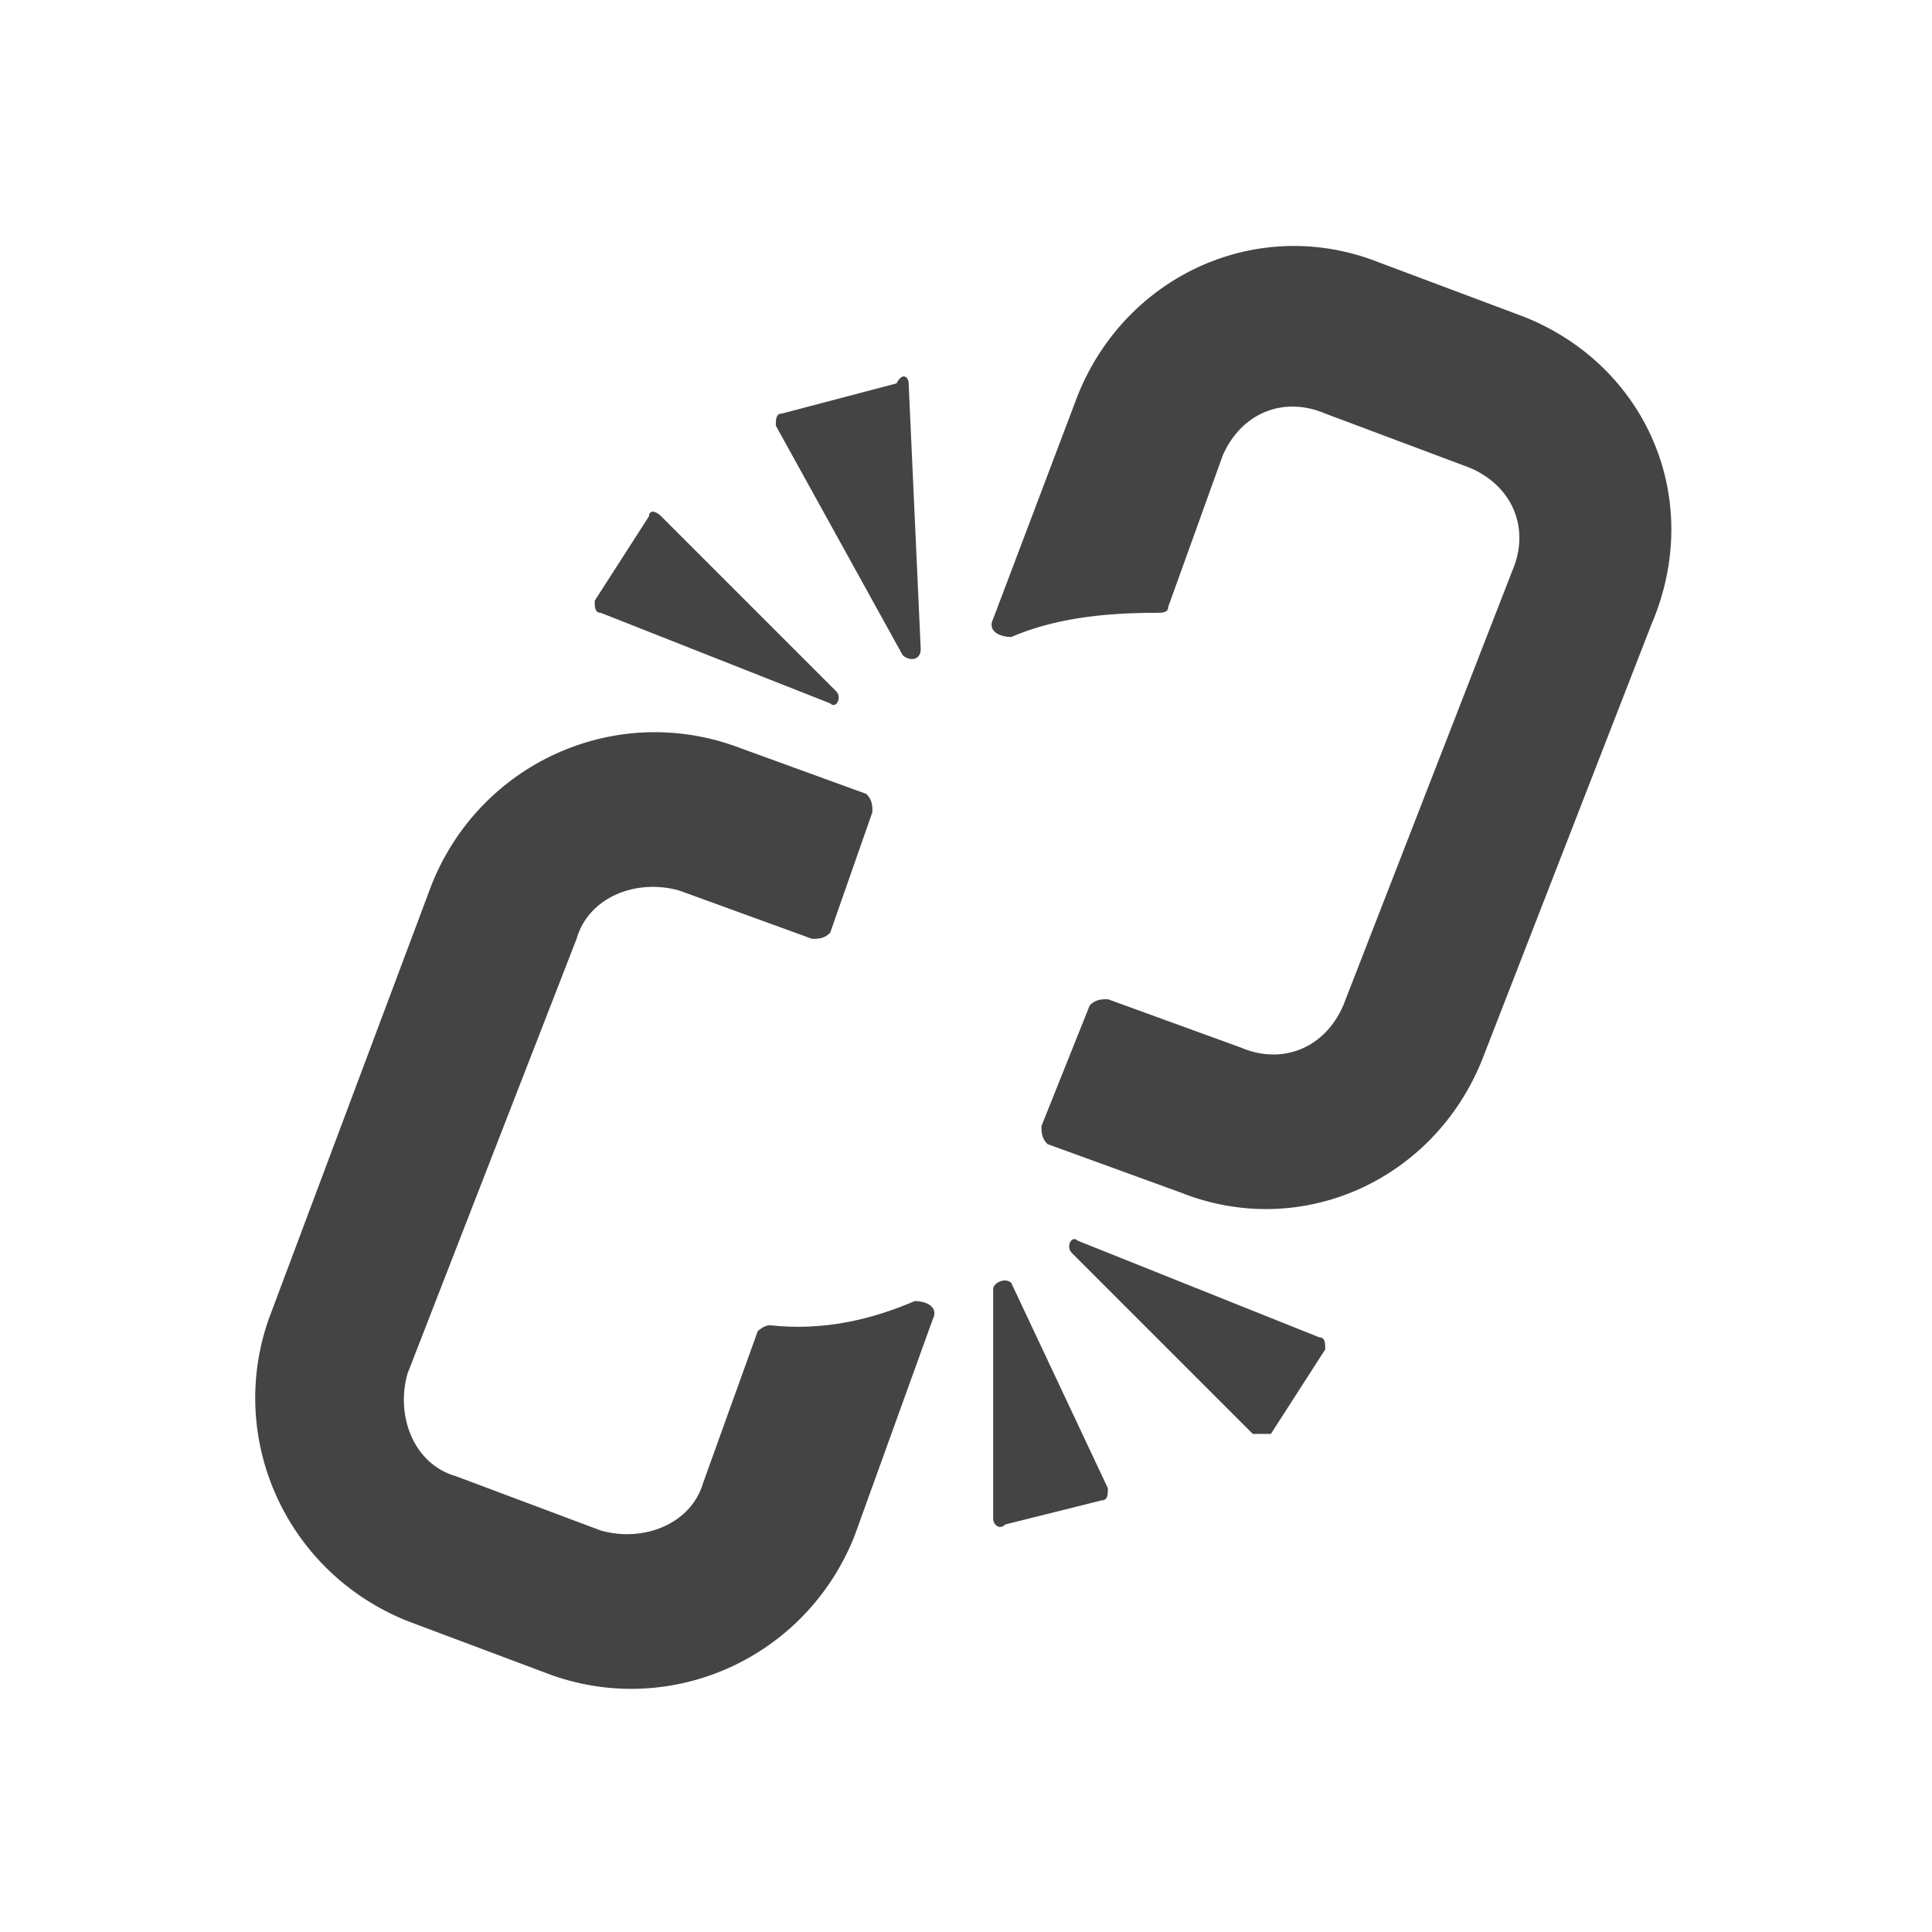 <!-- Generated by IcoMoon.io -->
<svg version="1.1" xmlns="http://www.w3.org/2000/svg" width="32" height="32" viewBox="0 0 32 32">
<title>unlink</title>
<path fill="#444" d="M25.25 5.25l-2.4-0.9c-2-0.8-4.2 0.2-5 2.2l-1.4 3.7c-0.1 0.2 0.1 0.3 0.3 0.3 0.7-0.3 1.5-0.4 2.4-0.4 0.1 0 0.2 0 0.2-0.1l0.9-2.5c0.3-0.7 1-1 1.7-0.7l2.4 0.9c0.7 0.3 1 1 0.7 1.7l-2.8 7.2c-0.3 0.7-1 1-1.7 0.7l-2.2-0.8c-0.1 0-0.2 0-0.3 0.1l-0.8 2c0 0.1 0 0.2 0.1 0.3l2.2 0.8c2 0.8 4.2-0.2 5-2.2l2.8-7.2c0.9-2.1-0.1-4.3-2.1-5.1v0zM15.15 21.55c-0.7 0.3-1.5 0.5-2.4 0.4-0.1 0-0.2 0.1-0.2 0.1l-0.9 2.5c-0.2 0.7-1 1-1.7 0.8l-2.4-0.9c-0.7-0.2-1-1-0.8-1.7l2.8-7.2c0.2-0.7 1-1 1.7-0.8l2.2 0.8c0.1 0 0.2 0 0.3-0.1l0.7-2c0-0.1 0-0.2-0.1-0.3l-2.2-0.8c-2-0.7-4.2 0.3-5 2.3l-2.7 7.2c-0.7 2 0.3 4.2 2.3 5l2.4 0.9c2 0.7 4.2-0.3 5-2.3l1.3-3.6c0.1-0.2-0.1-0.3-0.3-0.3v0zM10.95 8.55l2.9 2.9c0.1 0.1 0 0.3-0.1 0.2l-3.8-1.5c-0.1 0-0.1-0.1-0.1-0.2l0.9-1.4c0-0.1 0.1-0.1 0.2 0zM15.050 6.35l0.2 4.4c0 0.2-0.2 0.2-0.3 0.1l-2.1-3.8c0-0.1 0-0.2 0.1-0.2l1.9-0.5c0.1-0.2 0.2-0.1 0.2 0zM16.45 25.15v-3.8c0-0.1 0.2-0.2 0.3-0.1l1.6 3.4c0 0.1 0 0.2-0.1 0.2l-1.6 0.4c-0.1 0.1-0.2 0-0.2-0.1zM20.75 23.75l-3-3c-0.1-0.1 0-0.3 0.1-0.2l4 1.6c0.1 0 0.1 0.1 0.1 0.2l-0.9 1.4c-0.1 0-0.2 0-0.3 0z"></path>
</svg>
